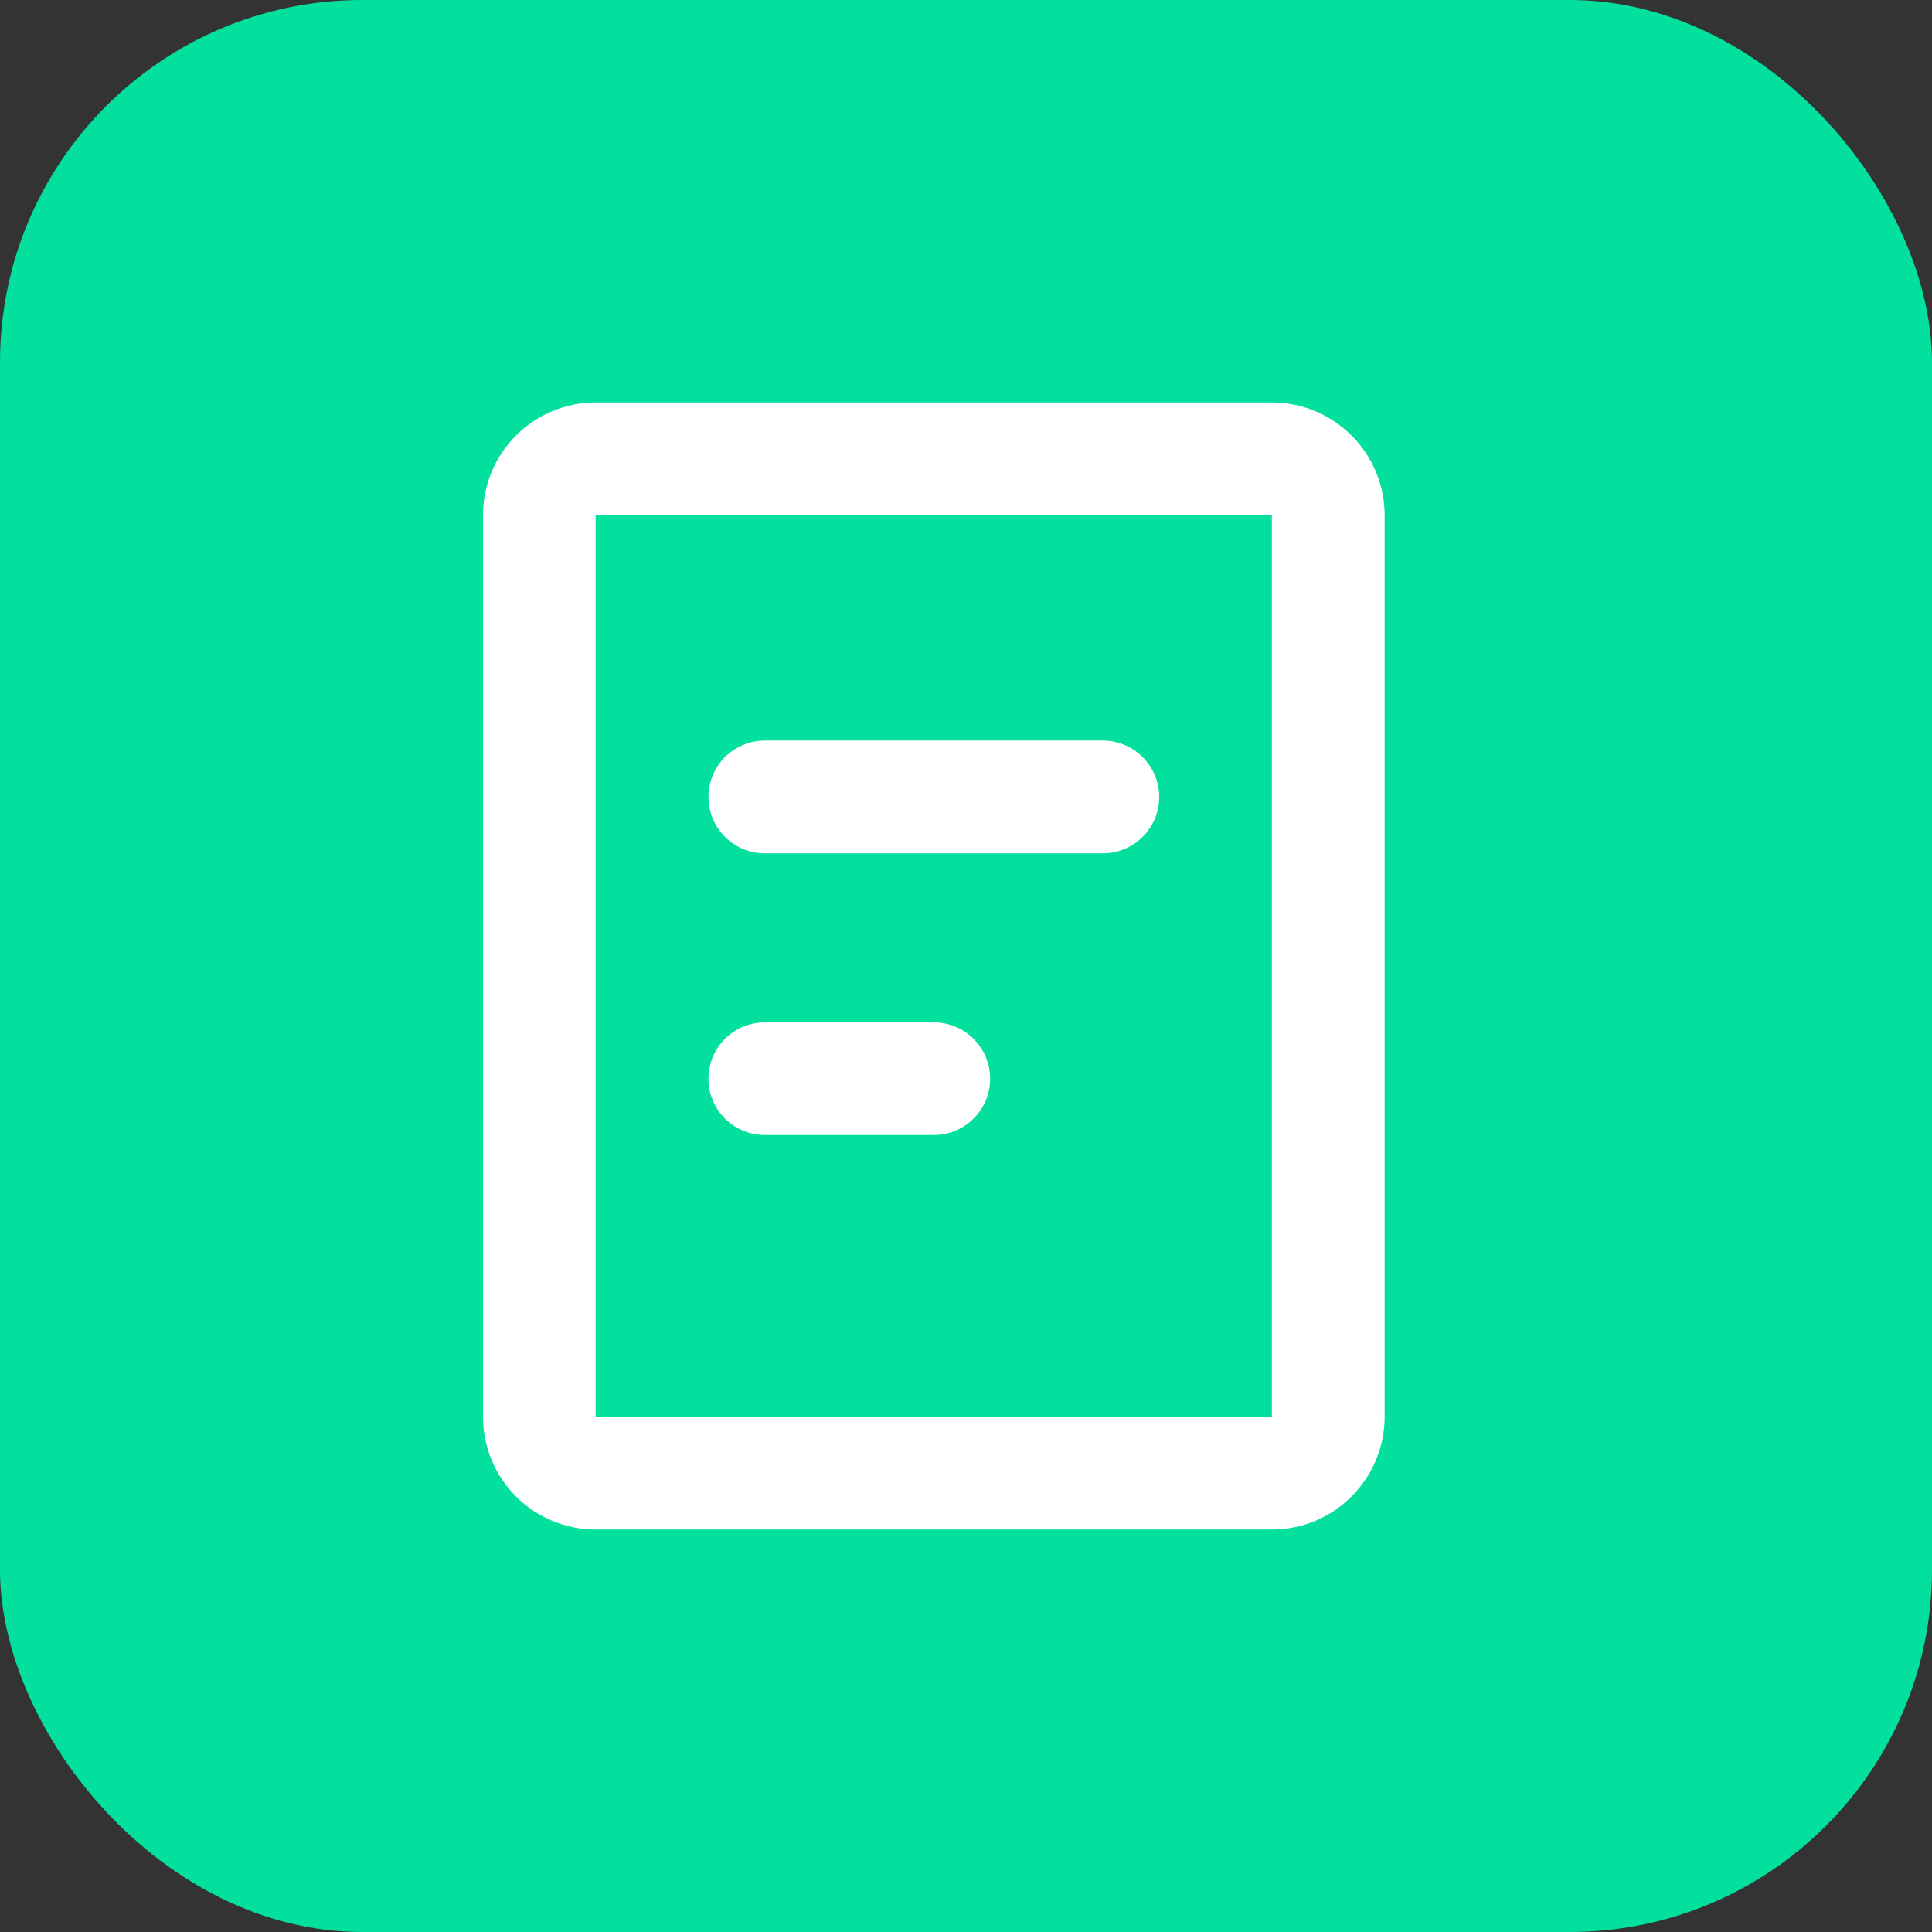 <svg width="16" height="16" viewBox="0 0 16 16" fill="none" xmlns="http://www.w3.org/2000/svg">
<rect x="0" y="0" width="16" height="16" fill="#333333" stroke="none"/>
<rect width="16" height="16" rx="3" fill="#03E09E"/>
<path fill-rule="evenodd" clip-rule="evenodd" d="M4 4.267C4 4.019 4.098 3.782 4.273 3.607C4.448 3.432 4.686 3.333 4.933 3.333H10.533C10.781 3.333 11.018 3.432 11.193 3.607C11.368 3.782 11.467 4.019 11.467 4.267V11.733C11.467 11.981 11.368 12.218 11.193 12.393C11.018 12.569 10.781 12.667 10.533 12.667H4.933C4.686 12.667 4.448 12.569 4.273 12.393C4.098 12.218 4 11.981 4 11.733V4.267ZM10.533 4.267H4.933V11.733H10.533V4.267ZM5.867 6.6C5.867 6.476 5.916 6.358 6.003 6.27C6.091 6.183 6.21 6.133 6.333 6.133H9.133C9.257 6.133 9.376 6.183 9.463 6.27C9.551 6.358 9.6 6.476 9.6 6.6C9.6 6.724 9.551 6.843 9.463 6.93C9.376 7.018 9.257 7.067 9.133 7.067H6.333C6.21 7.067 6.091 7.018 6.003 6.93C5.916 6.843 5.867 6.724 5.867 6.6ZM6.333 8.467C6.21 8.467 6.091 8.516 6.003 8.604C5.916 8.691 5.867 8.81 5.867 8.934C5.867 9.057 5.916 9.176 6.003 9.263C6.091 9.351 6.21 9.4 6.333 9.4H7.733C7.857 9.4 7.976 9.351 8.063 9.263C8.151 9.176 8.2 9.057 8.2 8.934C8.2 8.81 8.151 8.691 8.063 8.604C7.976 8.516 7.857 8.467 7.733 8.467H6.333Z" fill="white"/>
</svg>
